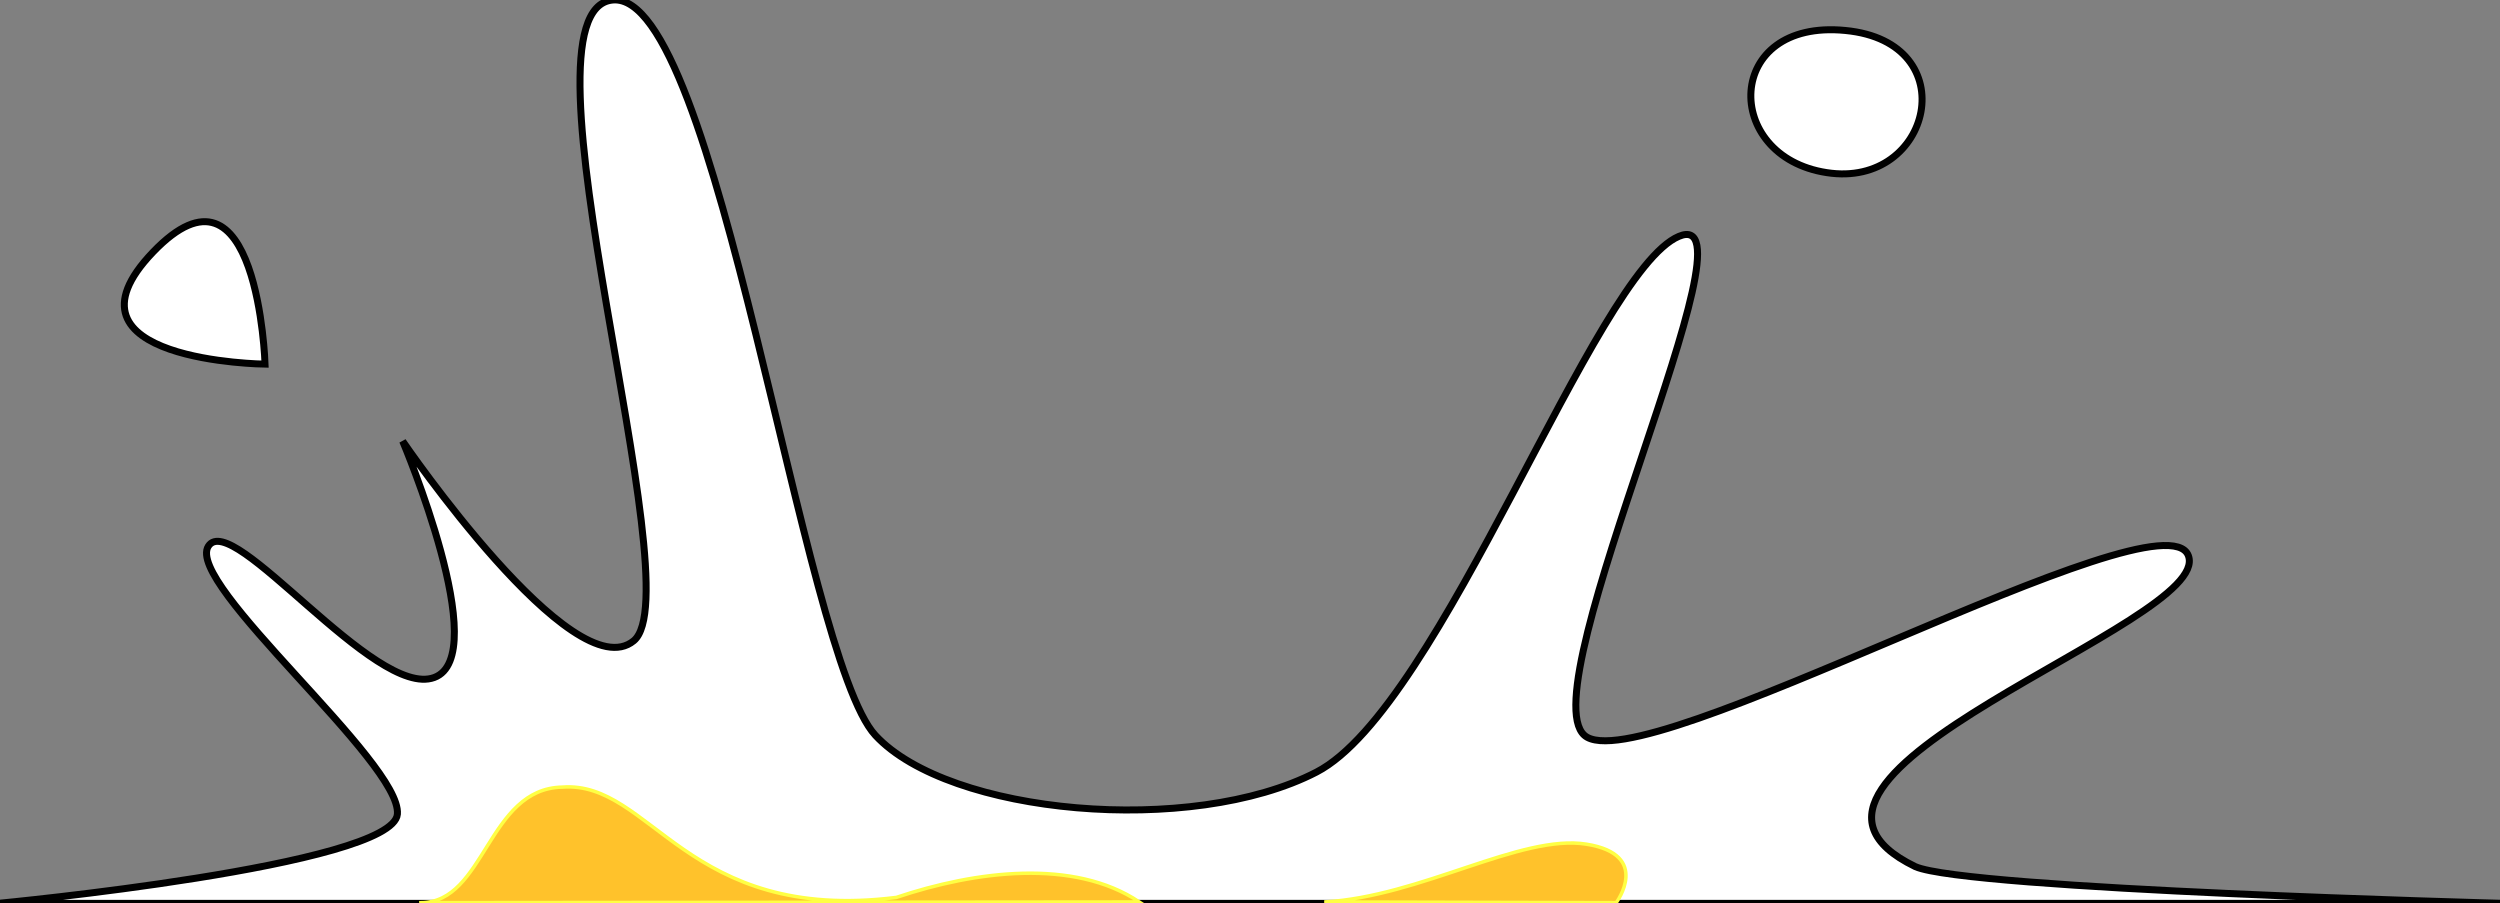 <svg xmlns="http://www.w3.org/2000/svg" viewBox="0 0 714 258"><rect x="0" y="0" width="714" height="258" fill="#808080" stroke="none"/><defs><radialGradient xmlns="http://www.w3.org/2000/svg" id="egcrash" cx="50%" cy="100%" fx="50%" fy="100%"><stop offset="0%" stop-color="#ffffff00"/><stop offset="100%" stop-color="#fff"/></radialGradient></defs><path fill="url(#egcrash)" stroke="#000" stroke-width="2" d="M-.5 258H715s-153.3-4-168-10.5c-54-26.2 85.3-69.5 78-88.8-7.3-19.4-156.7 65.3-172.5 51.3-15.8-14 51.2-152.7 27-142.5-24.2 10.2-67.8 134.5-103.5 153S271 232.7 250 210 205-2.7 175 0c-30 2.7 23.3 168.7 6 183-17.3 14.3-66-57-66-57s26 61.3 9 67.5c-17 6.2-57.7-48.2-64.5-37.5-6.8 10.7 55.2 61.7 54 76.5C112.3 247.3-.5 258-.5 258ZM527 8.7c-34.7-3.4-35.3 36-5.3 40.6 30 4.7 40-37.3 5.3-40.6ZM43.7 72c-30 31.3 32 32 32 32s-2-63.3-32-32Z"/><path fill="#ffc22b" stroke="#ff4" d="M120.2 257.8c18.4 0 19-32.6 40.4-33 25.4-1.9 35.4 39 95.4 31.5 22.6-7.6 50.7-11.2 69.4 1.3l-205.2.2Zm258-.2c27.6-1.5 56.2-19.5 74.9-16.5 18.7 3 8.5 16.7 8.5 16.7l-83.4-.2Z"/></svg>
